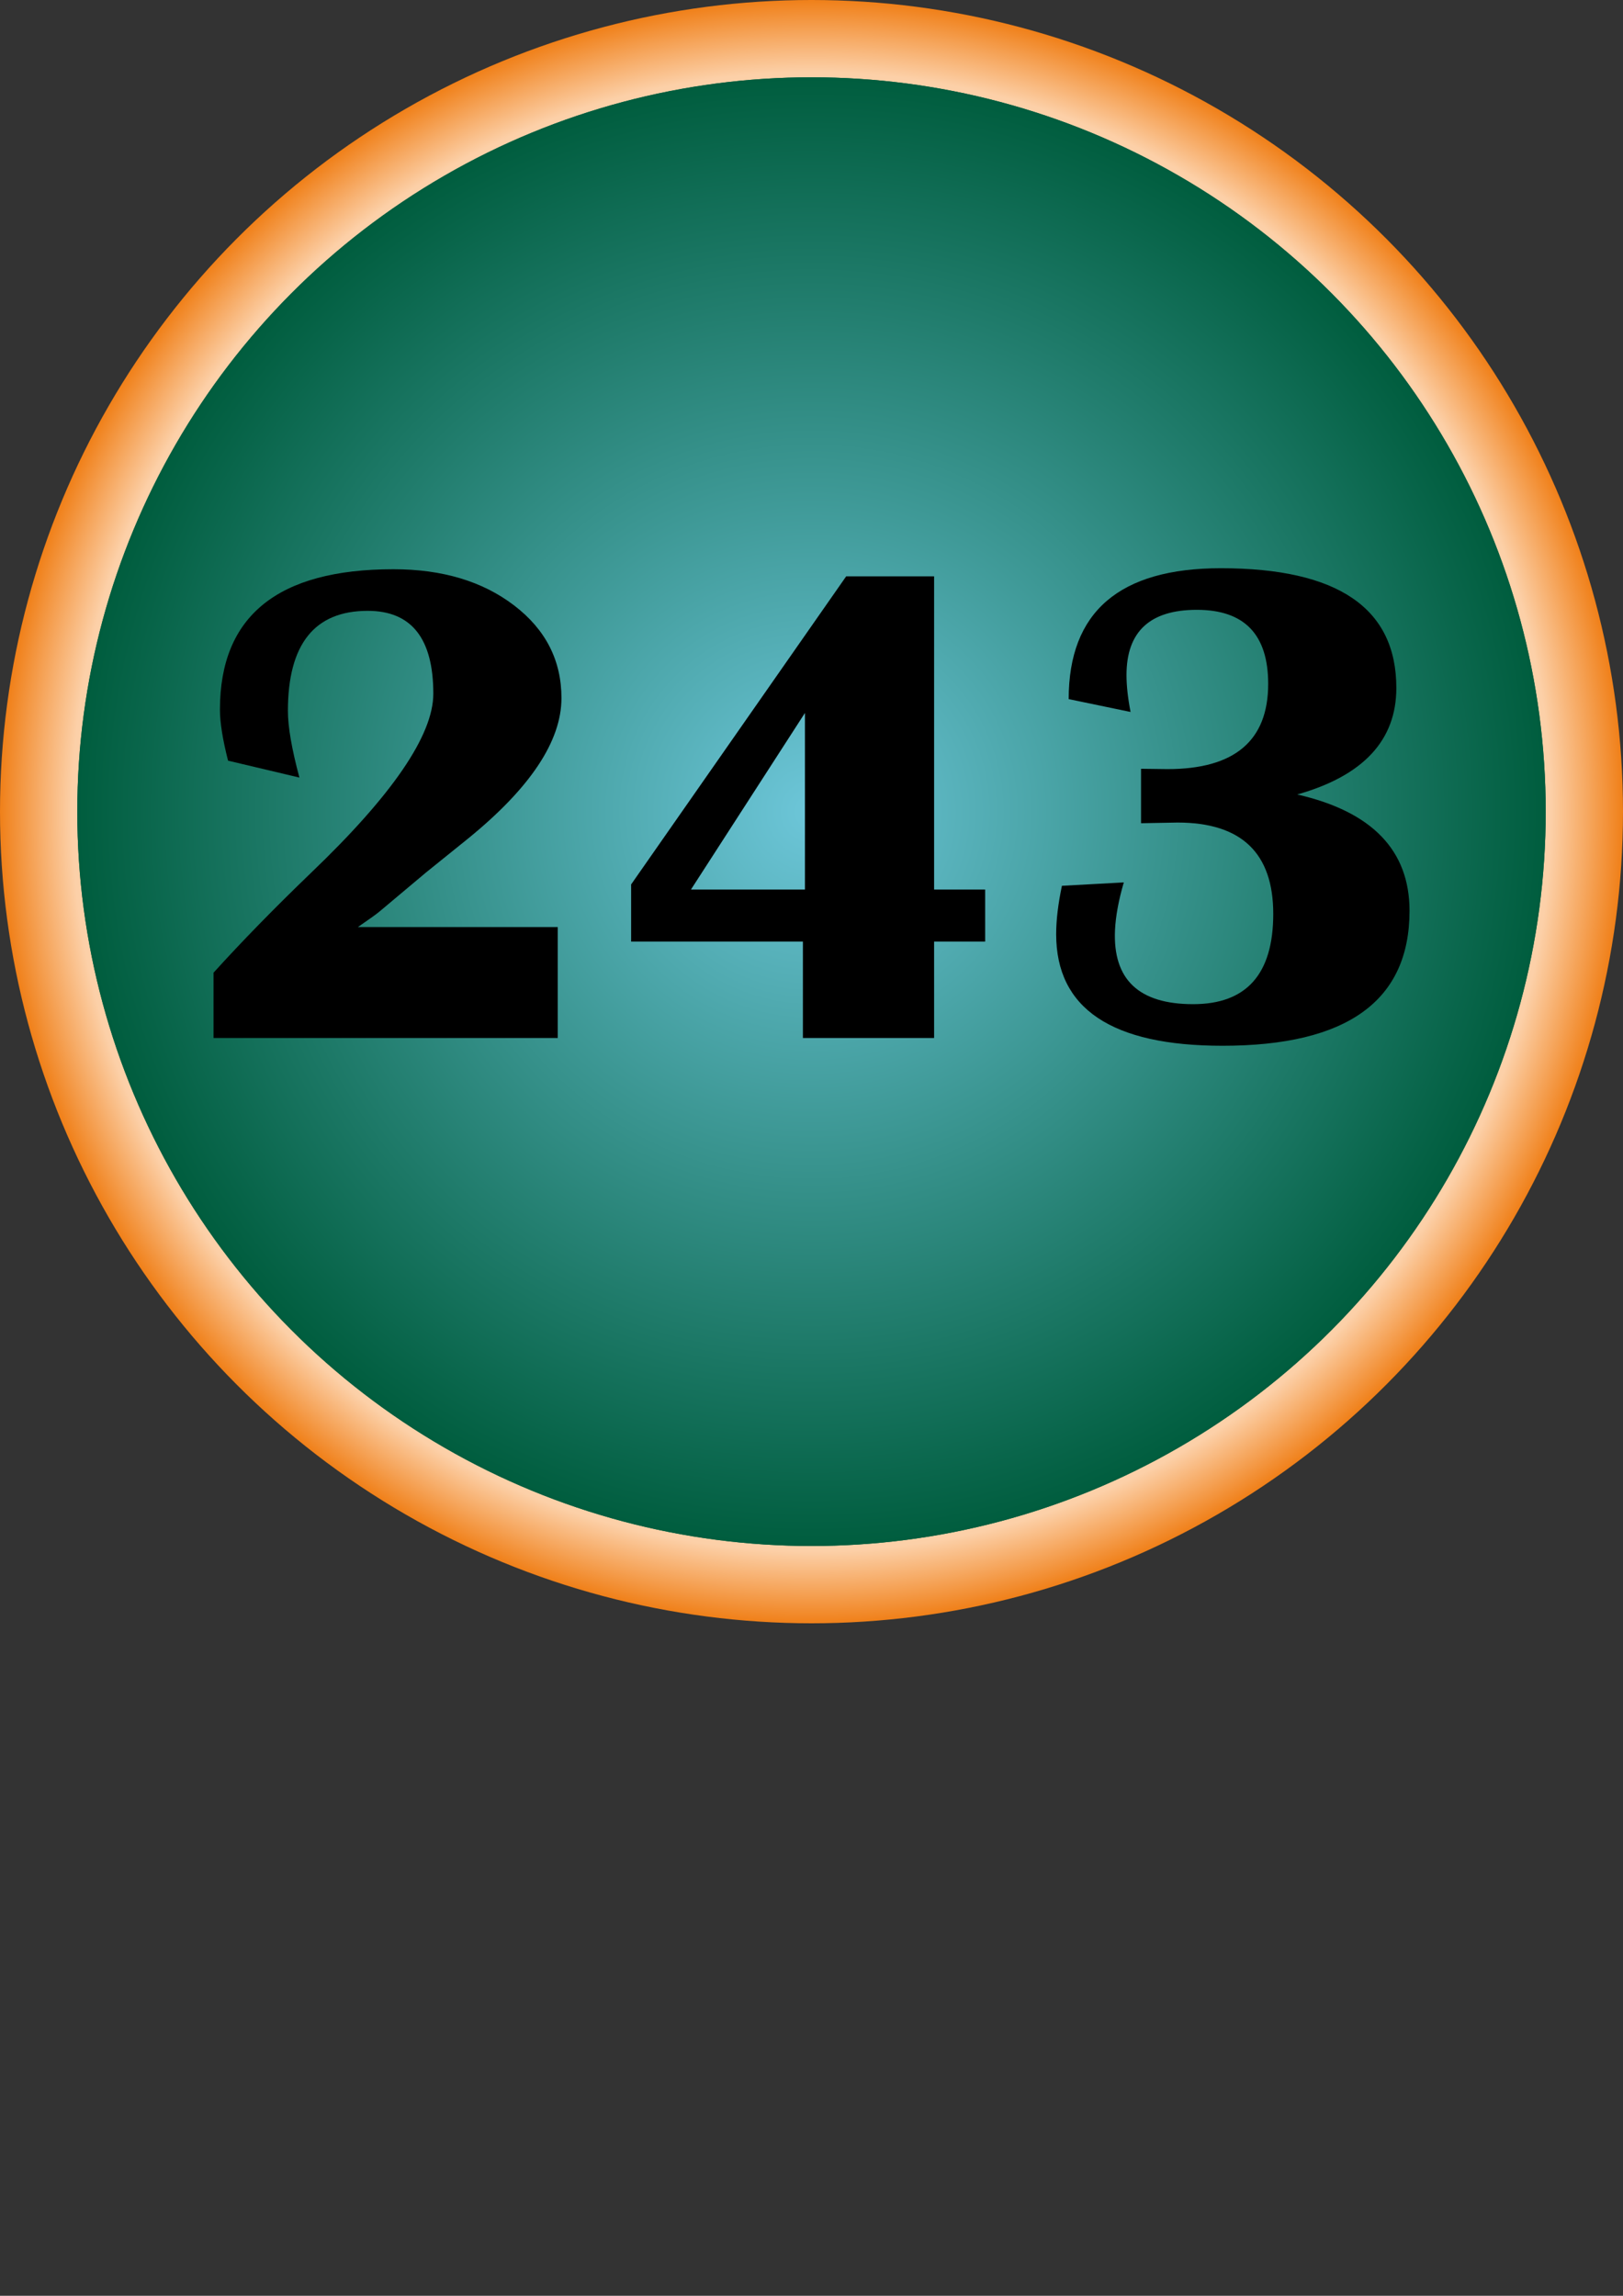 <?xml version="1.0" encoding="utf-8"?>
<!-- Generator: Adobe Illustrator 16.0.3, SVG Export Plug-In . SVG Version: 6.00 Build 0)  -->
<!DOCTYPE svg PUBLIC "-//W3C//DTD SVG 1.1//EN" "http://www.w3.org/Graphics/SVG/1.1/DTD/svg11.dtd">
<svg version="1.1" id="Capa_1" xmlns="http://www.w3.org/2000/svg" xmlns:xlink="http://www.w3.org/1999/xlink" x="0px" y="0px"
	 width="595.28px" height="841.89px" viewBox="0 0 595.28 841.89" enable-background="new 0 0 595.28 841.89" xml:space="preserve">
<rect x="0" y="0" width="595.28" height="841.89" fill="#333333" stroke="none"/>
<radialGradient id="SVGID_1_" cx="297.64" cy="297.64" r="297.64" gradientUnits="userSpaceOnUse">
	<stop  offset="0" style="stop-color:#FFFFFF"/>
	<stop  offset="0.911" style="stop-color:#FCD0A8"/>
	<stop  offset="1" style="stop-color:#F08019"/>
</radialGradient>
<circle fill="url(#SVGID_1_)" cx="297.64" cy="297.64" r="297.64"/>
<radialGradient id="SVGID_2_" cx="297.64" cy="297.64" r="269.291" gradientUnits="userSpaceOnUse">
	<stop  offset="0" style="stop-color:#6DC6D9"/>
	<stop  offset="1" style="stop-color:#005D3E"/>
</radialGradient>
<circle fill="url(#SVGID_2_)" cx="297.64" cy="297.64" r="269.292"/>
<radialGradient id="SVGID_3_" cx="297.64" cy="297.64" r="269.291" gradientUnits="userSpaceOnUse">
	<stop  offset="0" style="stop-color:#6DC6D9"/>
	<stop  offset="1" style="stop-color:#005D3E"/>
</radialGradient>
<circle fill="url(#SVGID_3_)" cx="297.64" cy="297.64" r="269.292"/>
<g>
	<path d="M204.568,339.96v40.68H78.313v-23.937c10.334-11.41,22.2-23.564,35.595-36.463c30.014-28.69,45.021-50.642,45.021-65.856
		c0-20.256-8.021-30.386-24.061-30.386c-19.514,0-29.27,12.238-29.27,36.711c0,5.789,1.405,13.933,4.217,24.433l-26.169-6.201
		c-1.984-7.771-2.977-14.015-2.977-18.728c0-34.312,21.208-51.47,63.624-51.47c17.941,0,32.7,4.424,44.276,13.271
		c11.575,8.848,17.363,20.175,17.363,33.982c0,15.793-11.453,32.99-34.354,51.594l-15.379,12.402l-16.991,14.263
		c-1.076,0.911-3.721,2.812-7.938,5.705H204.568z"/>
	<path d="M361.334,345.293h-18.728v35.347h-48.121v-35.347h-63.004v-20.96l78.879-112.985h32.246v114.846h18.728V345.293z
		 M253.434,326.194h41.796v-64.74L253.434,326.194z"/>
	<path d="M389.487,324.83l22.696-1.24c-1.903,6.533-2.977,12.362-3.225,17.487c-0.827,18.107,8.723,27.161,28.649,27.161
		c19.596,0,29.394-11.038,29.394-33.114c0-22.324-11.701-33.486-35.099-33.486l-13.395,0.248v-19.968l9.674,0.124
		c24.638,0,36.959-10.418,36.959-31.254c0-18.107-8.725-27.161-26.169-27.161c-17.198,0-25.797,7.98-25.797,23.937
		c0,3.887,0.496,8.393,1.488,13.519l-22.696-4.713c0-31.998,18.604-47.997,55.811-47.997c42.912,0,64.368,14.635,64.368,43.904
		c0,19.183-12.113,32.206-36.339,39.067c27.45,6.285,41.176,20.506,41.176,42.664c0,32.99-22.863,49.485-68.585,49.485
		c-40.68,0-61.02-13.643-61.02-40.928C387.379,337.439,388.08,331.527,389.487,324.83z"/>
</g>
</svg>
